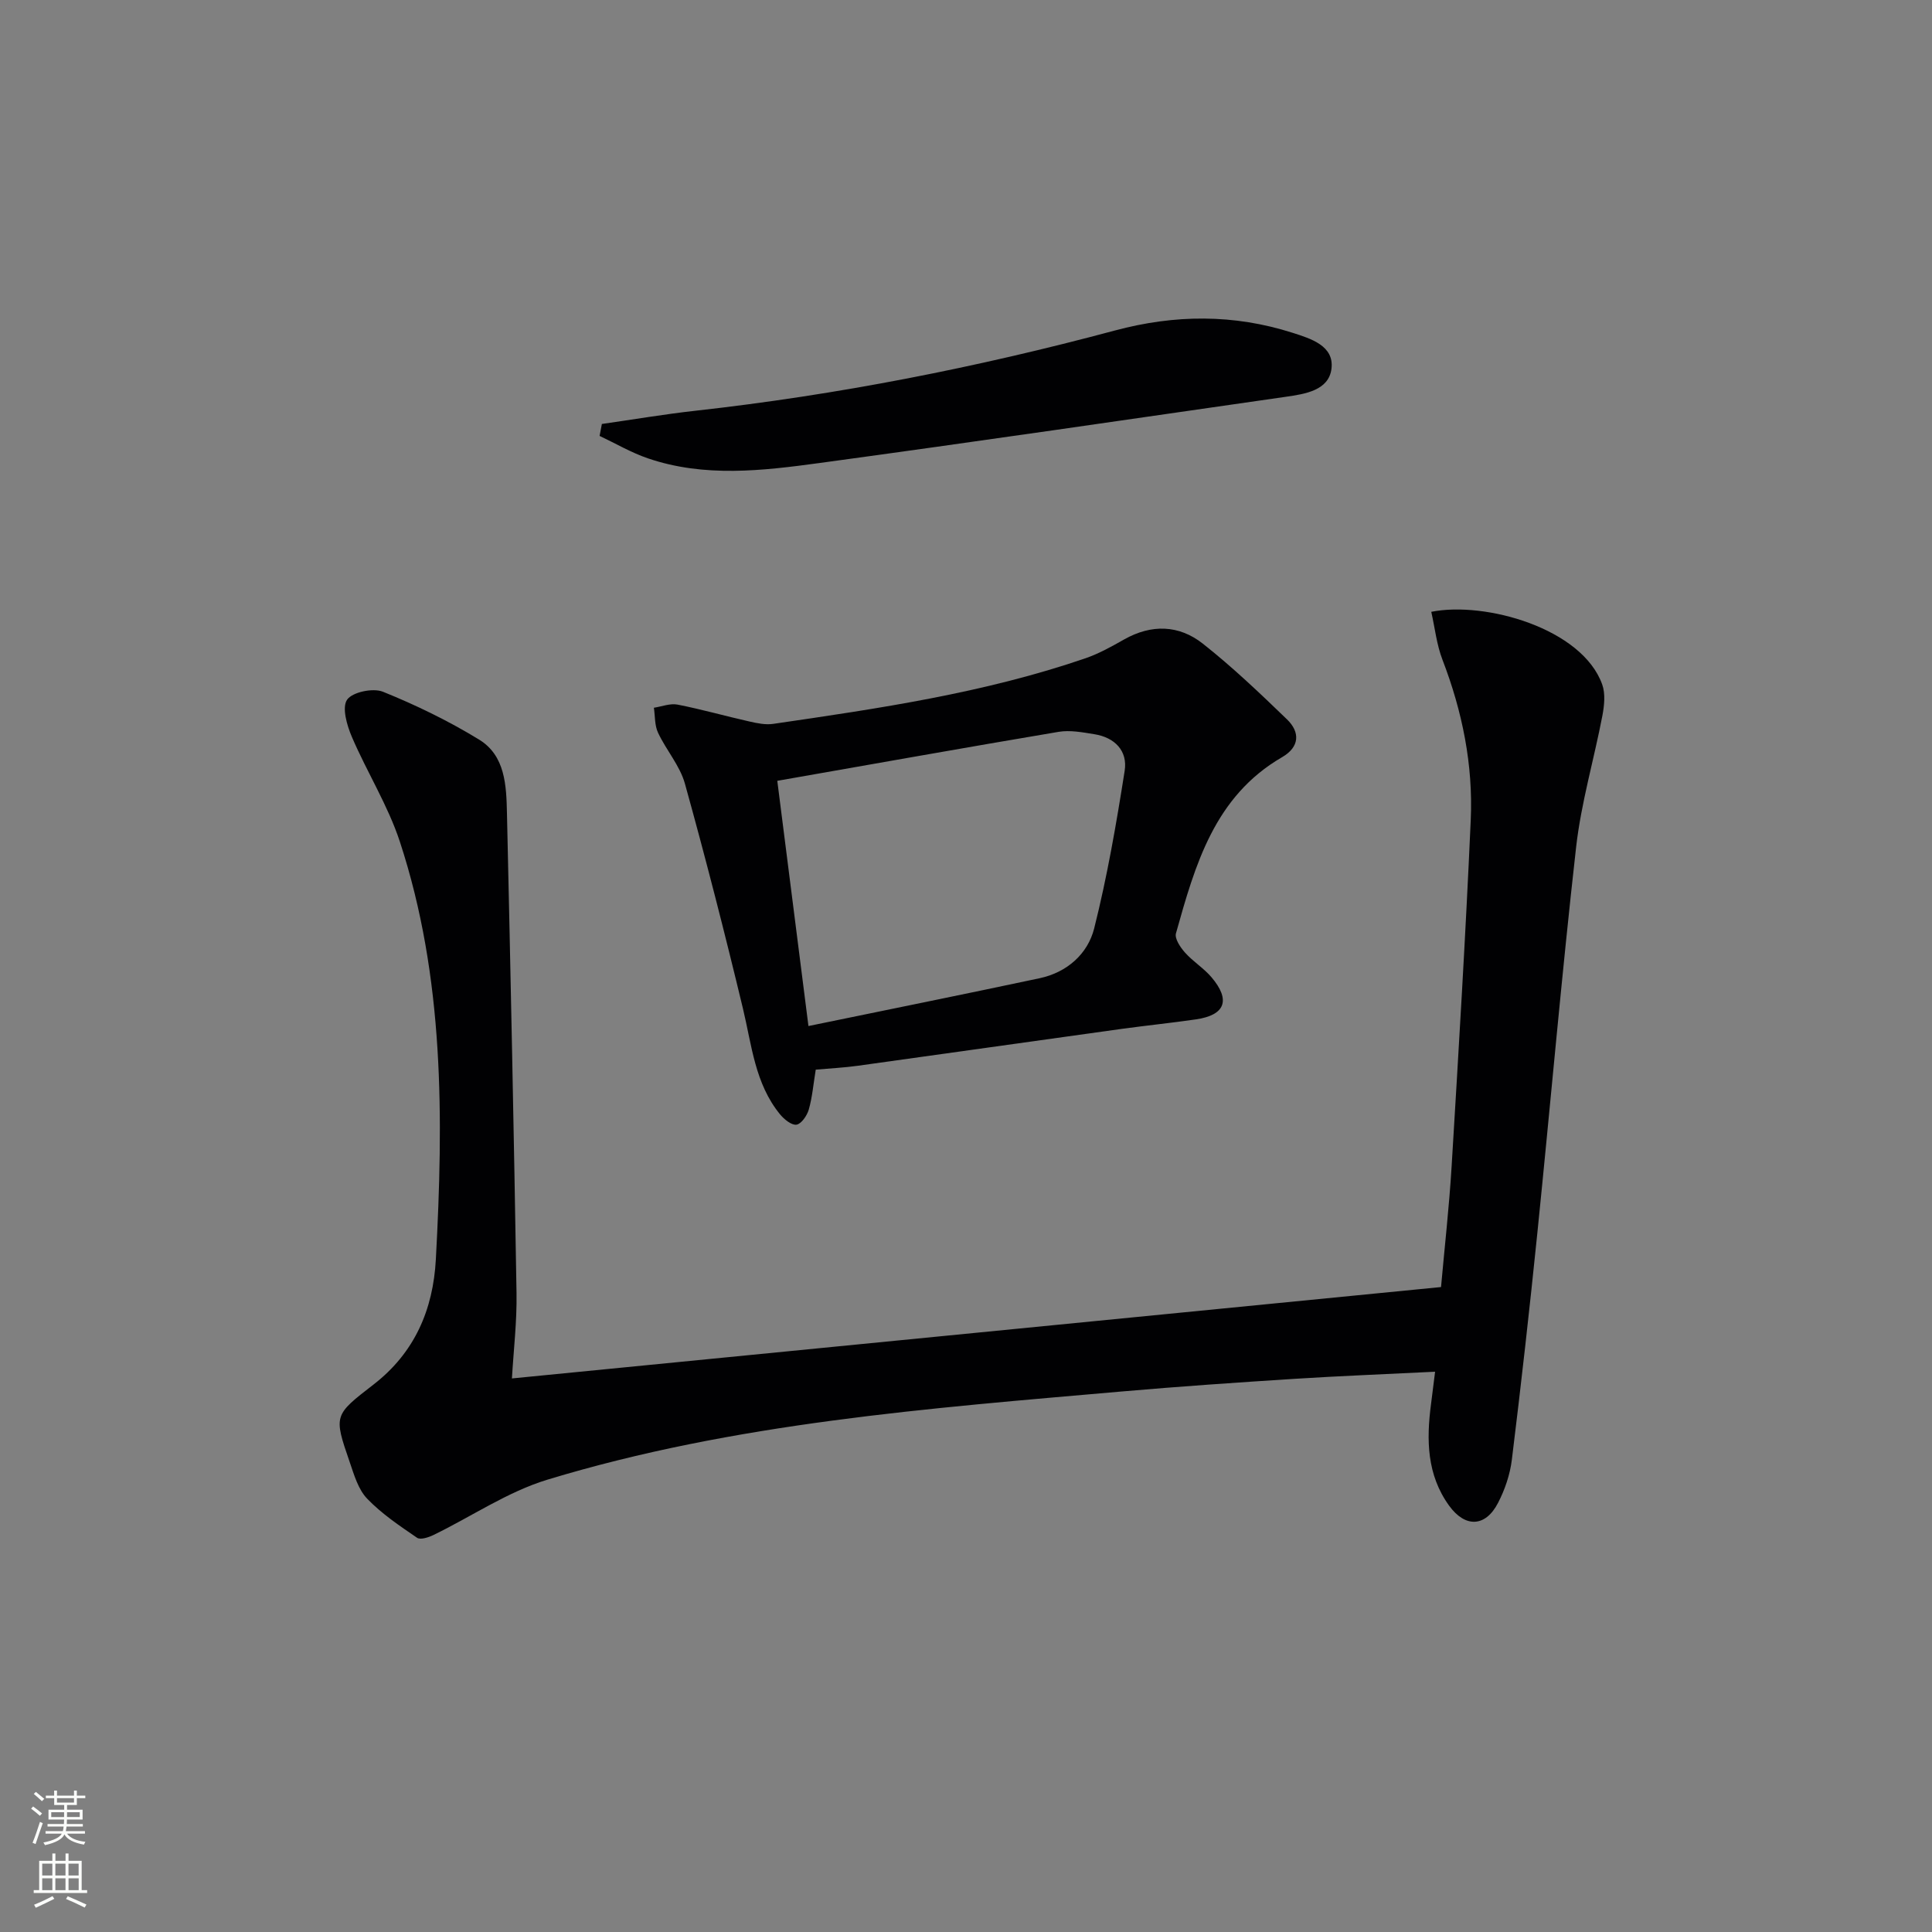 <svg enable-background="new 0 0 400 400" viewBox="0 0 400 400" xmlns="http://www.w3.org/2000/svg"><rect x="0" y="0" width="400" height="400" fill="#808080" stroke="none"/><g fill="#010103"><path d="m297.12 284c-10.2.51-19.64.87-29.06 1.47-11.94.76-23.88 1.58-35.8 2.62-40.03 3.5-80.18 6.5-118.89 18.25-8.25 2.5-15.71 7.62-23.57 11.44-1.04.51-2.75 1.08-3.45.6-3.61-2.47-7.32-4.96-10.33-8.09-1.85-1.92-2.71-4.93-3.62-7.59-3.35-9.7-3.27-9.7 4.95-16.06 8.47-6.56 12.33-15.44 12.89-25.94 1.57-29.18 1.79-58.29-7.46-86.46-2.47-7.51-6.81-14.38-9.94-21.7-1.02-2.38-2.08-6.06-.98-7.67 1.09-1.59 5.37-2.48 7.43-1.65 6.86 2.77 13.6 6.05 19.91 9.91 5.43 3.33 5.63 9.53 5.76 15.2.75 33.12 1.44 66.24 1.98 99.36.1 5.91-.61 11.84-.95 17.7 64.46-6.34 128.25-12.61 192.36-18.92.73-8.18 1.68-16.56 2.19-24.96 1.45-23.9 2.9-47.81 3.96-71.73.51-11.4-1.73-22.47-5.85-33.18-1.21-3.14-1.57-6.6-2.32-9.93 11.15-2.23 31.22 3.41 35.39 15.04.69 1.92.43 4.36.04 6.45-1.74 9.09-4.4 18.05-5.44 27.21-3 26.57-5.31 53.22-8.02 79.83-1.6 15.7-3.36 31.38-5.29 47.04-.38 3.06-1.44 6.19-2.87 8.94-2.6 5.02-6.8 5.14-10.12.55-4.62-6.39-4.72-13.63-3.74-21.04.26-1.95.49-3.91.84-6.69z"/><path d="m168.89 221.46c-.5 3.08-.72 5.74-1.44 8.26-.36 1.25-1.53 2.97-2.54 3.13-1.02.16-2.58-1.12-3.43-2.16-5.17-6.34-5.83-14.25-7.65-21.83-3.75-15.61-7.73-31.16-12.03-46.63-1.04-3.73-3.88-6.93-5.56-10.53-.72-1.52-.6-3.44-.86-5.17 1.64-.25 3.37-.95 4.9-.65 5.01.98 9.94 2.39 14.93 3.51 1.58.36 3.3.71 4.87.48 21.83-3.18 43.67-6.38 64.65-13.58 2.79-.96 5.43-2.44 8.01-3.9 5.66-3.2 11.36-3.02 16.29.87 6.12 4.83 11.8 10.24 17.42 15.67 2.78 2.68 2.61 5.74-1 7.83-14.03 8.13-18.01 22.33-21.98 36.48-.31 1.09.92 2.92 1.89 4 1.65 1.85 3.86 3.2 5.46 5.08 4.03 4.74 2.85 7.85-3.21 8.73-5.09.74-10.22 1.26-15.31 1.96-18.24 2.53-36.48 5.12-54.73 7.65-2.79.39-5.6.52-8.68.8zm-1.51-9.03c16.42-3.38 32.16-6.56 47.87-9.9 5.67-1.21 9.96-5.03 11.29-10.32 2.7-10.73 4.59-21.68 6.31-32.62.65-4.14-2.05-6.91-6.28-7.58-2.44-.39-5.02-.89-7.4-.49-19.26 3.24-38.48 6.68-58.24 10.14 2.13 16.79 4.19 33.04 6.45 50.77z"/><path d="m124.61 87.78c6.46-.92 12.89-2.02 19.37-2.74 29.4-3.27 58.33-8.97 86.87-16.62 12.39-3.32 24.58-3.41 36.76.48 3.78 1.21 8.63 2.68 8.06 7.42-.54 4.52-5.48 5.26-9.45 5.83-32.17 4.63-64.33 9.33-96.53 13.71-11.84 1.61-23.83 3.03-35.53-.96-3.47-1.18-6.69-3.08-10.02-4.65.16-.83.31-1.65.47-2.47z"/></g><path d="m6.44 374.46.42-.45c.65.47 1.27.95 1.85 1.44l-.45.49c-.65-.56-1.25-1.06-1.82-1.48m.93 7.33-.63-.26c.55-1.36 1.05-2.8 1.53-4.33.19.1.38.19.59.27-.47 1.29-.96 2.73-1.49 4.32m-.38-10.38.44-.42c.43.34 1.01.82 1.74 1.44l-.49.49c-.53-.51-1.09-1.01-1.69-1.51m2.5.35h1.72v-1.04h.59v1.04h3.52v-1.04h.59v1.04h1.75v.53h-1.75v1.42h-2.03v.97h3.22v2.03h-3.24c0 .35-.01.66-.03.93h3.32v.53h-3.37c-.03.27-.08.58-.15.94h3.96v.53h-3.71c.67.92 1.93 1.48 3.79 1.68-.13.24-.23.44-.29.59-2.13-.38-3.48-1.08-4.04-2.12-.43.97-1.77 1.72-4.03 2.23-.09-.19-.2-.37-.33-.55 2.1-.42 3.37-1.03 3.81-1.83h-3.36v-.53h3.58c.08-.29.13-.61.16-.94h-3.33v-.53h3.39c.02-.27.04-.58.04-.93h-3.23v-2.03h3.25v-.97h-2.07v-1.42h-1.73zm1.12 3.44v1h2.65c.01-.3.02-.44.01-.4v-.25-.35zm1.19-2h3.52v-.91h-3.52zm4.71 2h-2.63v.59c0 .15-.01.28-.01.4h2.64z" fill="#fbfcfa"/><path d="m13.56 383.74h.63v1.52h2.72v6.07h1.13v.6h-11.06v-.6h1.13v-6.07h2.73v-1.52h.63v1.52h2.1v-1.52zm-2.69 8.83.38.56c-1.24.63-2.53 1.25-3.85 1.85-.1-.21-.21-.42-.34-.63 1.37-.55 2.63-1.15 3.81-1.78m-2.13-4.27h2.1v-2.45h-2.1zm0 3.04h2.1v-2.46h-2.1zm2.72-3.04h2.1v-2.45h-2.1zm0 3.04h2.1v-2.46h-2.1zm6.07 3.6c-1.41-.71-2.7-1.3-3.86-1.78l.35-.56c1.45.62 2.75 1.19 3.88 1.72zm-1.25-9.09h-2.1v2.45h2.1zm-2.09 5.49h2.1v-2.46h-2.1z" fill="#fbfcfa"/></svg>